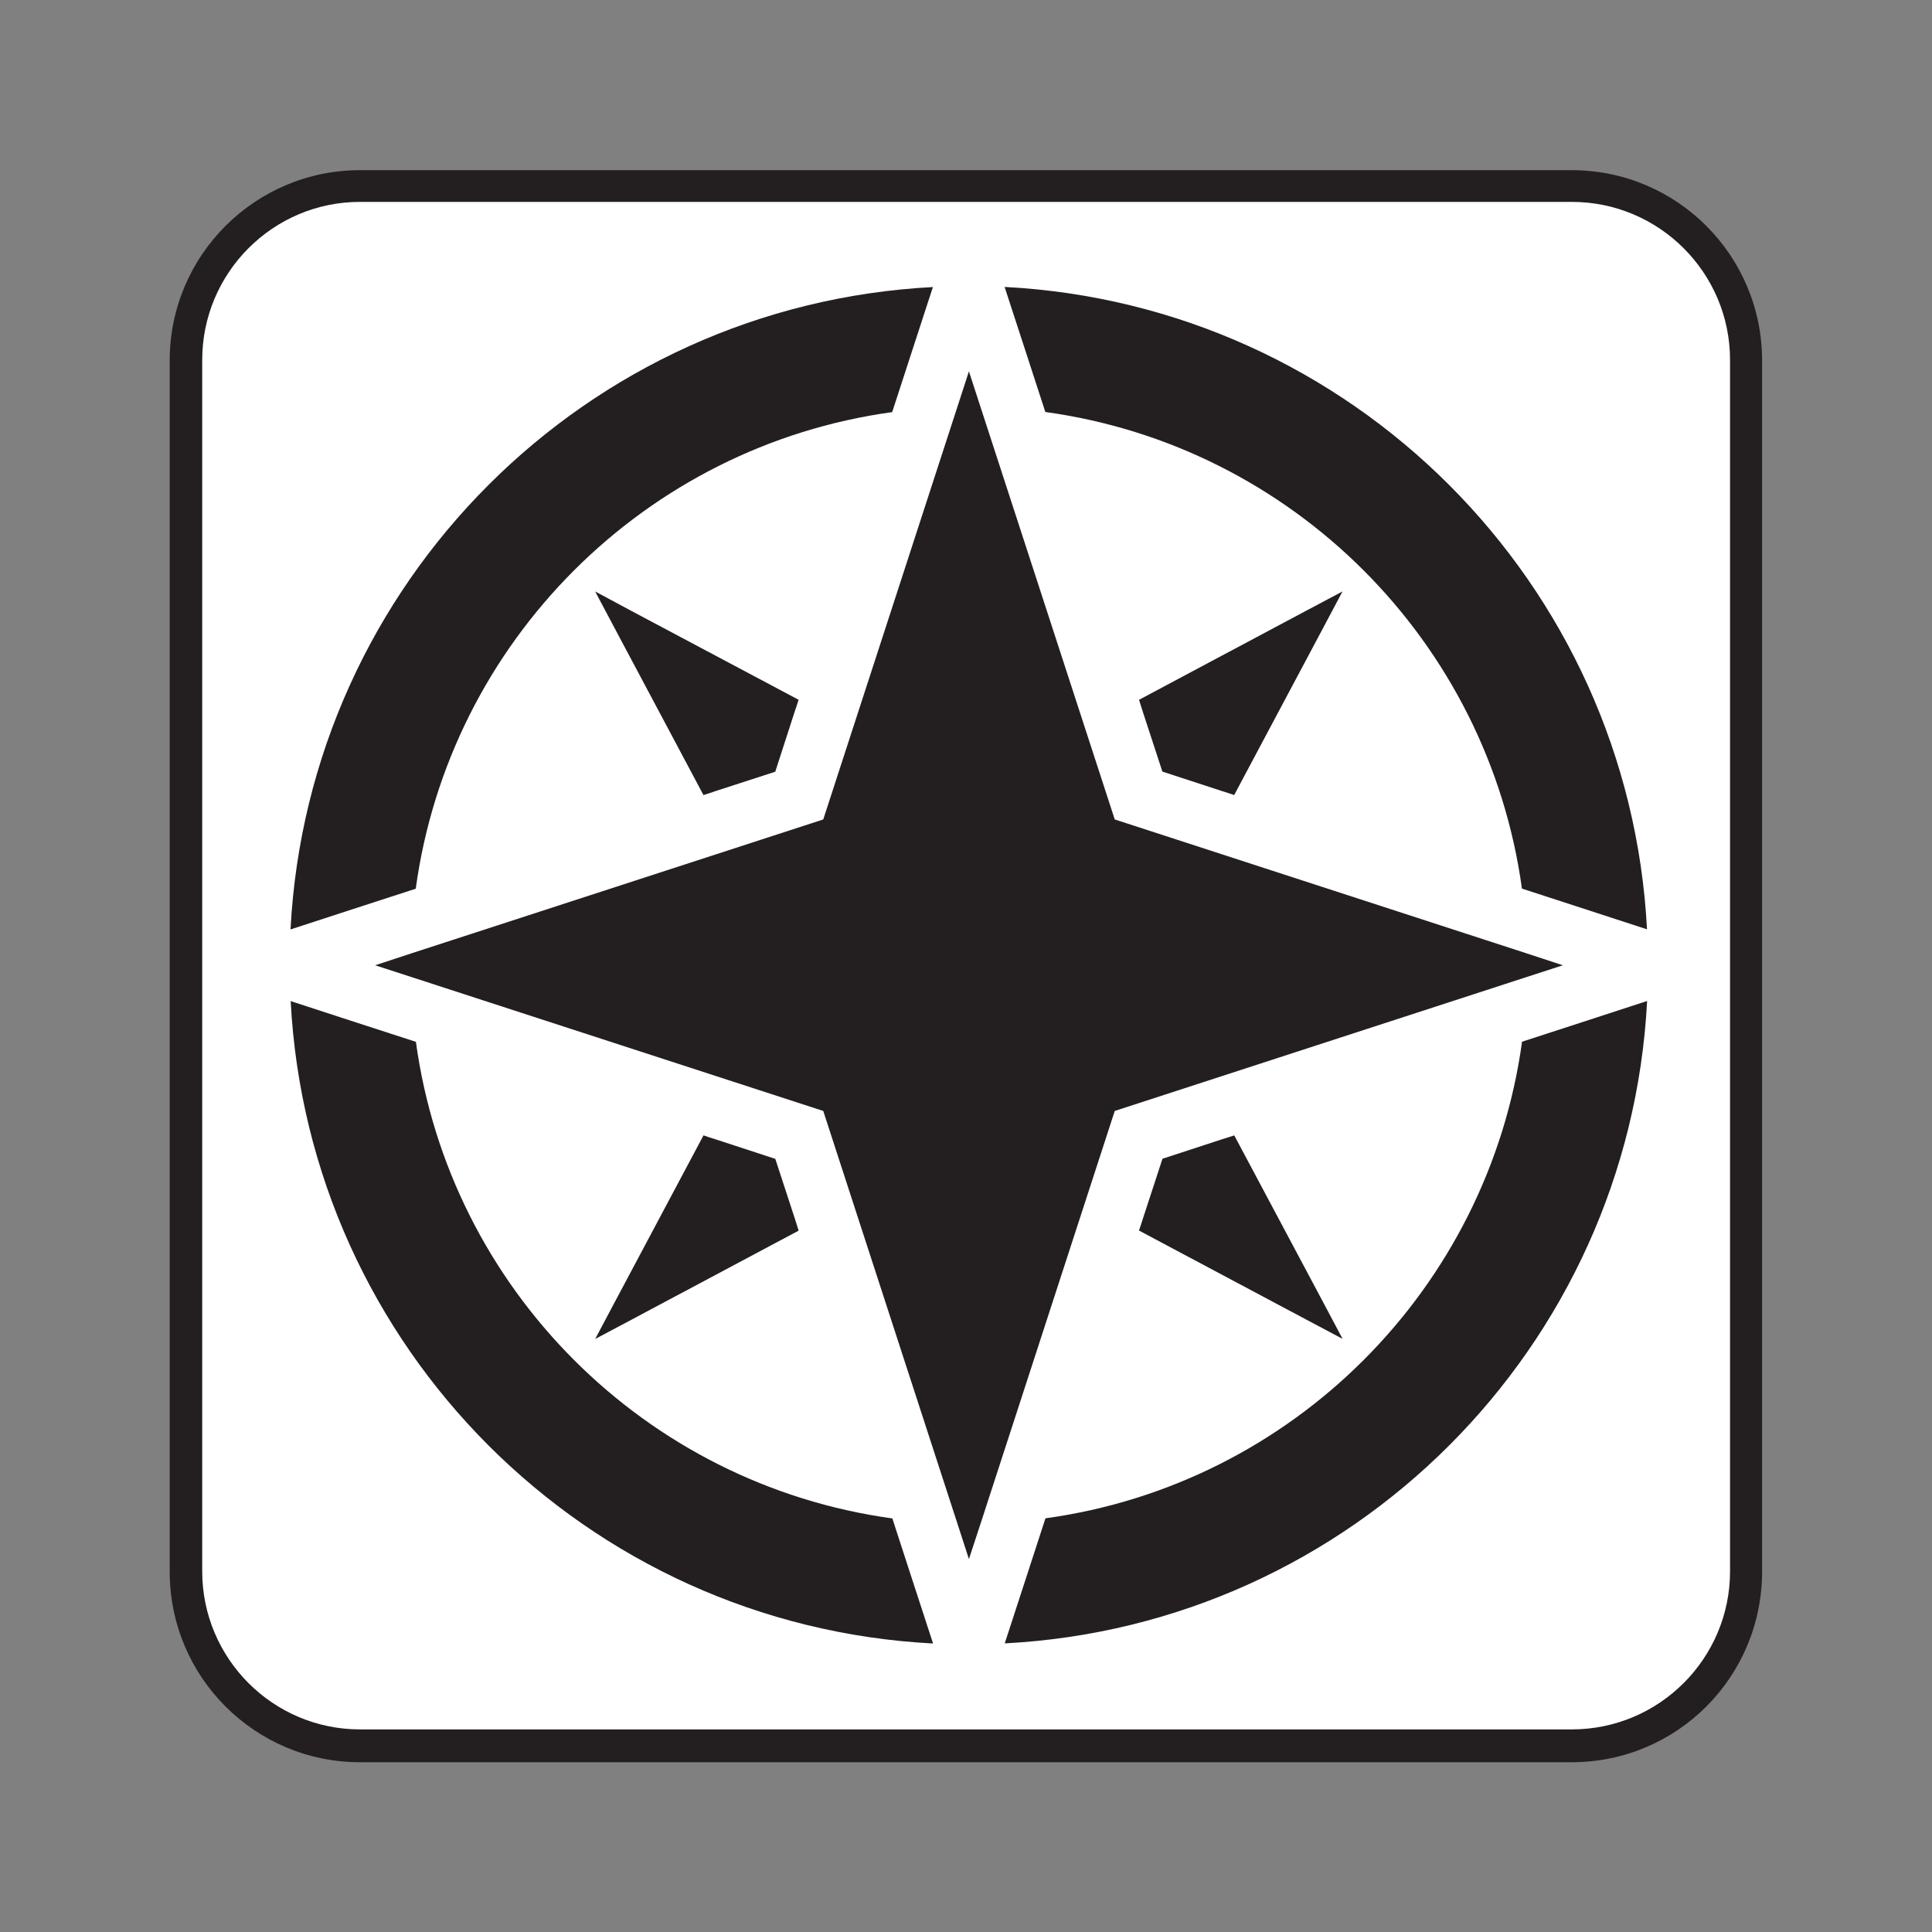 <?xml version="1.0" encoding="UTF-8" standalone="no"?>
<!-- Created with Inkscape (http://www.inkscape.org/) -->

<svg
   xmlns:dc="http://purl.org/dc/elements/1.1/"
   xmlns:cc="http://creativecommons.org/ns#"
   xmlns:rdf="http://www.w3.org/1999/02/22-rdf-syntax-ns#"
   xmlns:svg="http://www.w3.org/2000/svg"
   xmlns="http://www.w3.org/2000/svg"
   xmlns:sodipodi="http://sodipodi.sourceforge.net/DTD/sodipodi-0.dtd"
   xmlns:inkscape="http://www.inkscape.org/namespaces/inkscape"
   width="16px"
   height="16px"
   viewBox="0 0 16 16"
   version="1.1"
   id="SVGRoot"
   inkscape:version="0.92.1 r15371"
   sodipodi:docname="Directions.svg">
  <rect x="0" y="0" width="16" height="16" fill="#808080" stroke="none"/>
  <sodipodi:namedview
     id="base"
     pagecolor="#ffffff"
     bordercolor="#666666"
     borderopacity="1.0"
     inkscape:pageopacity="0.0"
     inkscape:pageshadow="2"
     inkscape:zoom="16"
     inkscape:cx="8"
     inkscape:cy="8"
     inkscape:document-units="px"
     inkscape:current-layer="layer1"
     showgrid="false"
     inkscape:window-width="681"
     inkscape:window-height="696"
     inkscape:window-x="676"
     inkscape:window-y="0"
     inkscape:window-maximized="0"
     inkscape:grid-bbox="true" />
  <defs
     id="defs20207">
    <pattern
       y="0"
       x="0"
       height="6"
       width="6"
       patternUnits="userSpaceOnUse"
       id="EMFhbasepattern" />
  </defs>
  <g
     id="layer1"
     inkscape:groupmode="layer"
     inkscape:label="Layer 1">
    <g
       id="g7792"
       transform="matrix(1.333,0,0,-1.333,2.981,14.594)">
      <path
         d="m 0,0 c -0.652,0 -1.182,0.529 -1.182,1.184 v 7.525 c 0,0.652 0.53,1.182 1.182,1.182 h 7.529 c 0.653,0 1.182,-0.53 1.182,-1.182 V 1.184 C 8.711,0.529 8.182,0 7.529,0 Z"
         style="fill:#231f20;fill-opacity:1;fill-rule:nonzero;stroke:none"
         id="path7794"
         inkscape:connector-curvature="0" />
    </g>
    <g
       id="g7796"
       transform="matrix(1.333,0,0,-1.333,2.981,1.672)">
      <path
         d="m 0,0 c -0.541,0 -0.98,-0.441 -0.98,-0.982 v -7.526 c 0,-0.541 0.439,-0.982 0.98,-0.982 h 7.529 c 0.543,0 0.983,0.441 0.983,0.982 v 7.526 C 8.512,-0.441 8.072,0 7.529,0 Z"
         style="fill:#ffffff;fill-opacity:1;fill-rule:nonzero;stroke:none"
         id="path7798"
         inkscape:connector-curvature="0" />
    </g>
    <g
       id="g7800"
       transform="matrix(1.333,0,0,-1.333,8.657,3.412)">
      <path
         d="M 0,0 C 1.535,-0.211 2.75,-1.425 2.961,-2.961 L 3.33,-3.081 3.738,-3.214 C 3.626,-1.06 1.901,0.665 -0.253,0.777 L -0.12,0.369 Z"
         style="fill:#231f20;fill-opacity:1;fill-rule:nonzero;stroke:none"
         id="path7802"
         inkscape:connector-curvature="0" />
    </g>
    <g
       id="g7804"
       transform="matrix(1.333,0,0,-1.333,7.39,12.575)">
      <path
         d="m 0,0 c -1.535,0.211 -2.75,1.425 -2.96,2.961 l -0.37,0.12 -0.408,0.133 C -3.626,1.06 -1.901,-0.665 0.253,-0.777 L 0.12,-0.369 Z"
         style="fill:#231f20;fill-opacity:1;fill-rule:nonzero;stroke:none"
         id="path7806"
         inkscape:connector-curvature="0" />
    </g>
    <g
       id="g7808"
       transform="matrix(1.333,0,0,-1.333,12.605,8.627)">
      <path
         d="m 0,0 c -0.211,-1.535 -1.425,-2.75 -2.961,-2.961 l -0.12,-0.369 -0.133,-0.408 c 2.154,0.112 3.879,1.837 3.991,3.991 L 0.369,0.12 Z"
         style="fill:#231f20;fill-opacity:1;fill-rule:nonzero;stroke:none"
         id="path7810"
         inkscape:connector-curvature="0" />
    </g>
    <g
       id="g7812"
       transform="matrix(1.333,0,0,-1.333,3.443,7.36)">
      <path
         d="M 0,0 C 0.21,1.536 1.425,2.75 2.96,2.961 L 3.08,3.33 3.213,3.738 C 1.059,3.626 -0.666,1.901 -0.778,-0.253 l 0.408,0.133 z"
         style="fill:#231f20;fill-opacity:1;fill-rule:nonzero;stroke:none"
         id="path7814"
         inkscape:connector-curvature="0" />
    </g>
    <g
       id="g7816"
       transform="matrix(1.333,0,0,-1.333,9.449,5.846)">
      <path
         d="M 0,0 0.012,-0.038 0.133,-0.408 0.503,-0.529 0.541,-0.541 0.579,-0.554 1.131,0.483 1.252,0.711 1.024,0.59 -0.012,0.038 Z"
         style="fill:#231f20;fill-opacity:1;fill-rule:nonzero;stroke:none"
         id="path7818"
         inkscape:connector-curvature="0" />
    </g>
    <g
       id="g7820"
       transform="matrix(1.333,0,0,-1.333,5.09,5.202)">
      <path
         d="m 0,0 0.552,-1.037 0.038,0.012 0.038,0.013 0.37,0.12 0.12,0.371 0.013,0.038 0.012,0.038 -1.037,0.551 -0.227,0.122 z"
         style="fill:#231f20;fill-opacity:1;fill-rule:nonzero;stroke:none"
         id="path7822"
         inkscape:connector-curvature="0" />
    </g>
    <g
       id="g7824"
       transform="matrix(1.333,0,0,-1.333,6.598,10.141)">
      <path
         d="m 0,0 -0.012,0.038 -0.121,0.37 -0.37,0.121 -0.038,0.012 -0.038,0.013 -0.552,-1.037 -0.121,-0.228 0.228,0.121 1.036,0.552 z"
         style="fill:#231f20;fill-opacity:1;fill-rule:nonzero;stroke:none"
         id="path7826"
         inkscape:connector-curvature="0" />
    </g>
    <g
       id="g7828"
       transform="matrix(1.333,0,0,-1.333,10.171,9.419)">
      <path
         d="M 0,0 -0.038,-0.012 -0.408,-0.133 -0.529,-0.503 -0.541,-0.541 -0.554,-0.579 0.483,-1.131 0.711,-1.252 0.59,-1.024 0.038,0.012 Z"
         style="fill:#231f20;fill-opacity:1;fill-rule:nonzero;stroke:none"
         id="path7830"
         inkscape:connector-curvature="0" />
    </g>
    <g
       id="g7832"
       transform="matrix(1.333,0,0,-1.333,12.647,8.09)">
      <path
         d="M 0,0 0.222,0.072 0,0.145 -2.562,0.978 -3.468,3.762 -3.54,3.54 -4.373,0.978 -6.935,0.145 -7.157,0.072 -6.935,0 l 2.562,-0.833 0.833,-2.562 0.072,-0.222 0.073,0.222 0.833,2.562 z"
         style="fill:#231f20;fill-opacity:1;fill-rule:nonzero;stroke:none"
         id="path7834"
         inkscape:connector-curvature="0" />
    </g>
  </g>
</svg>
